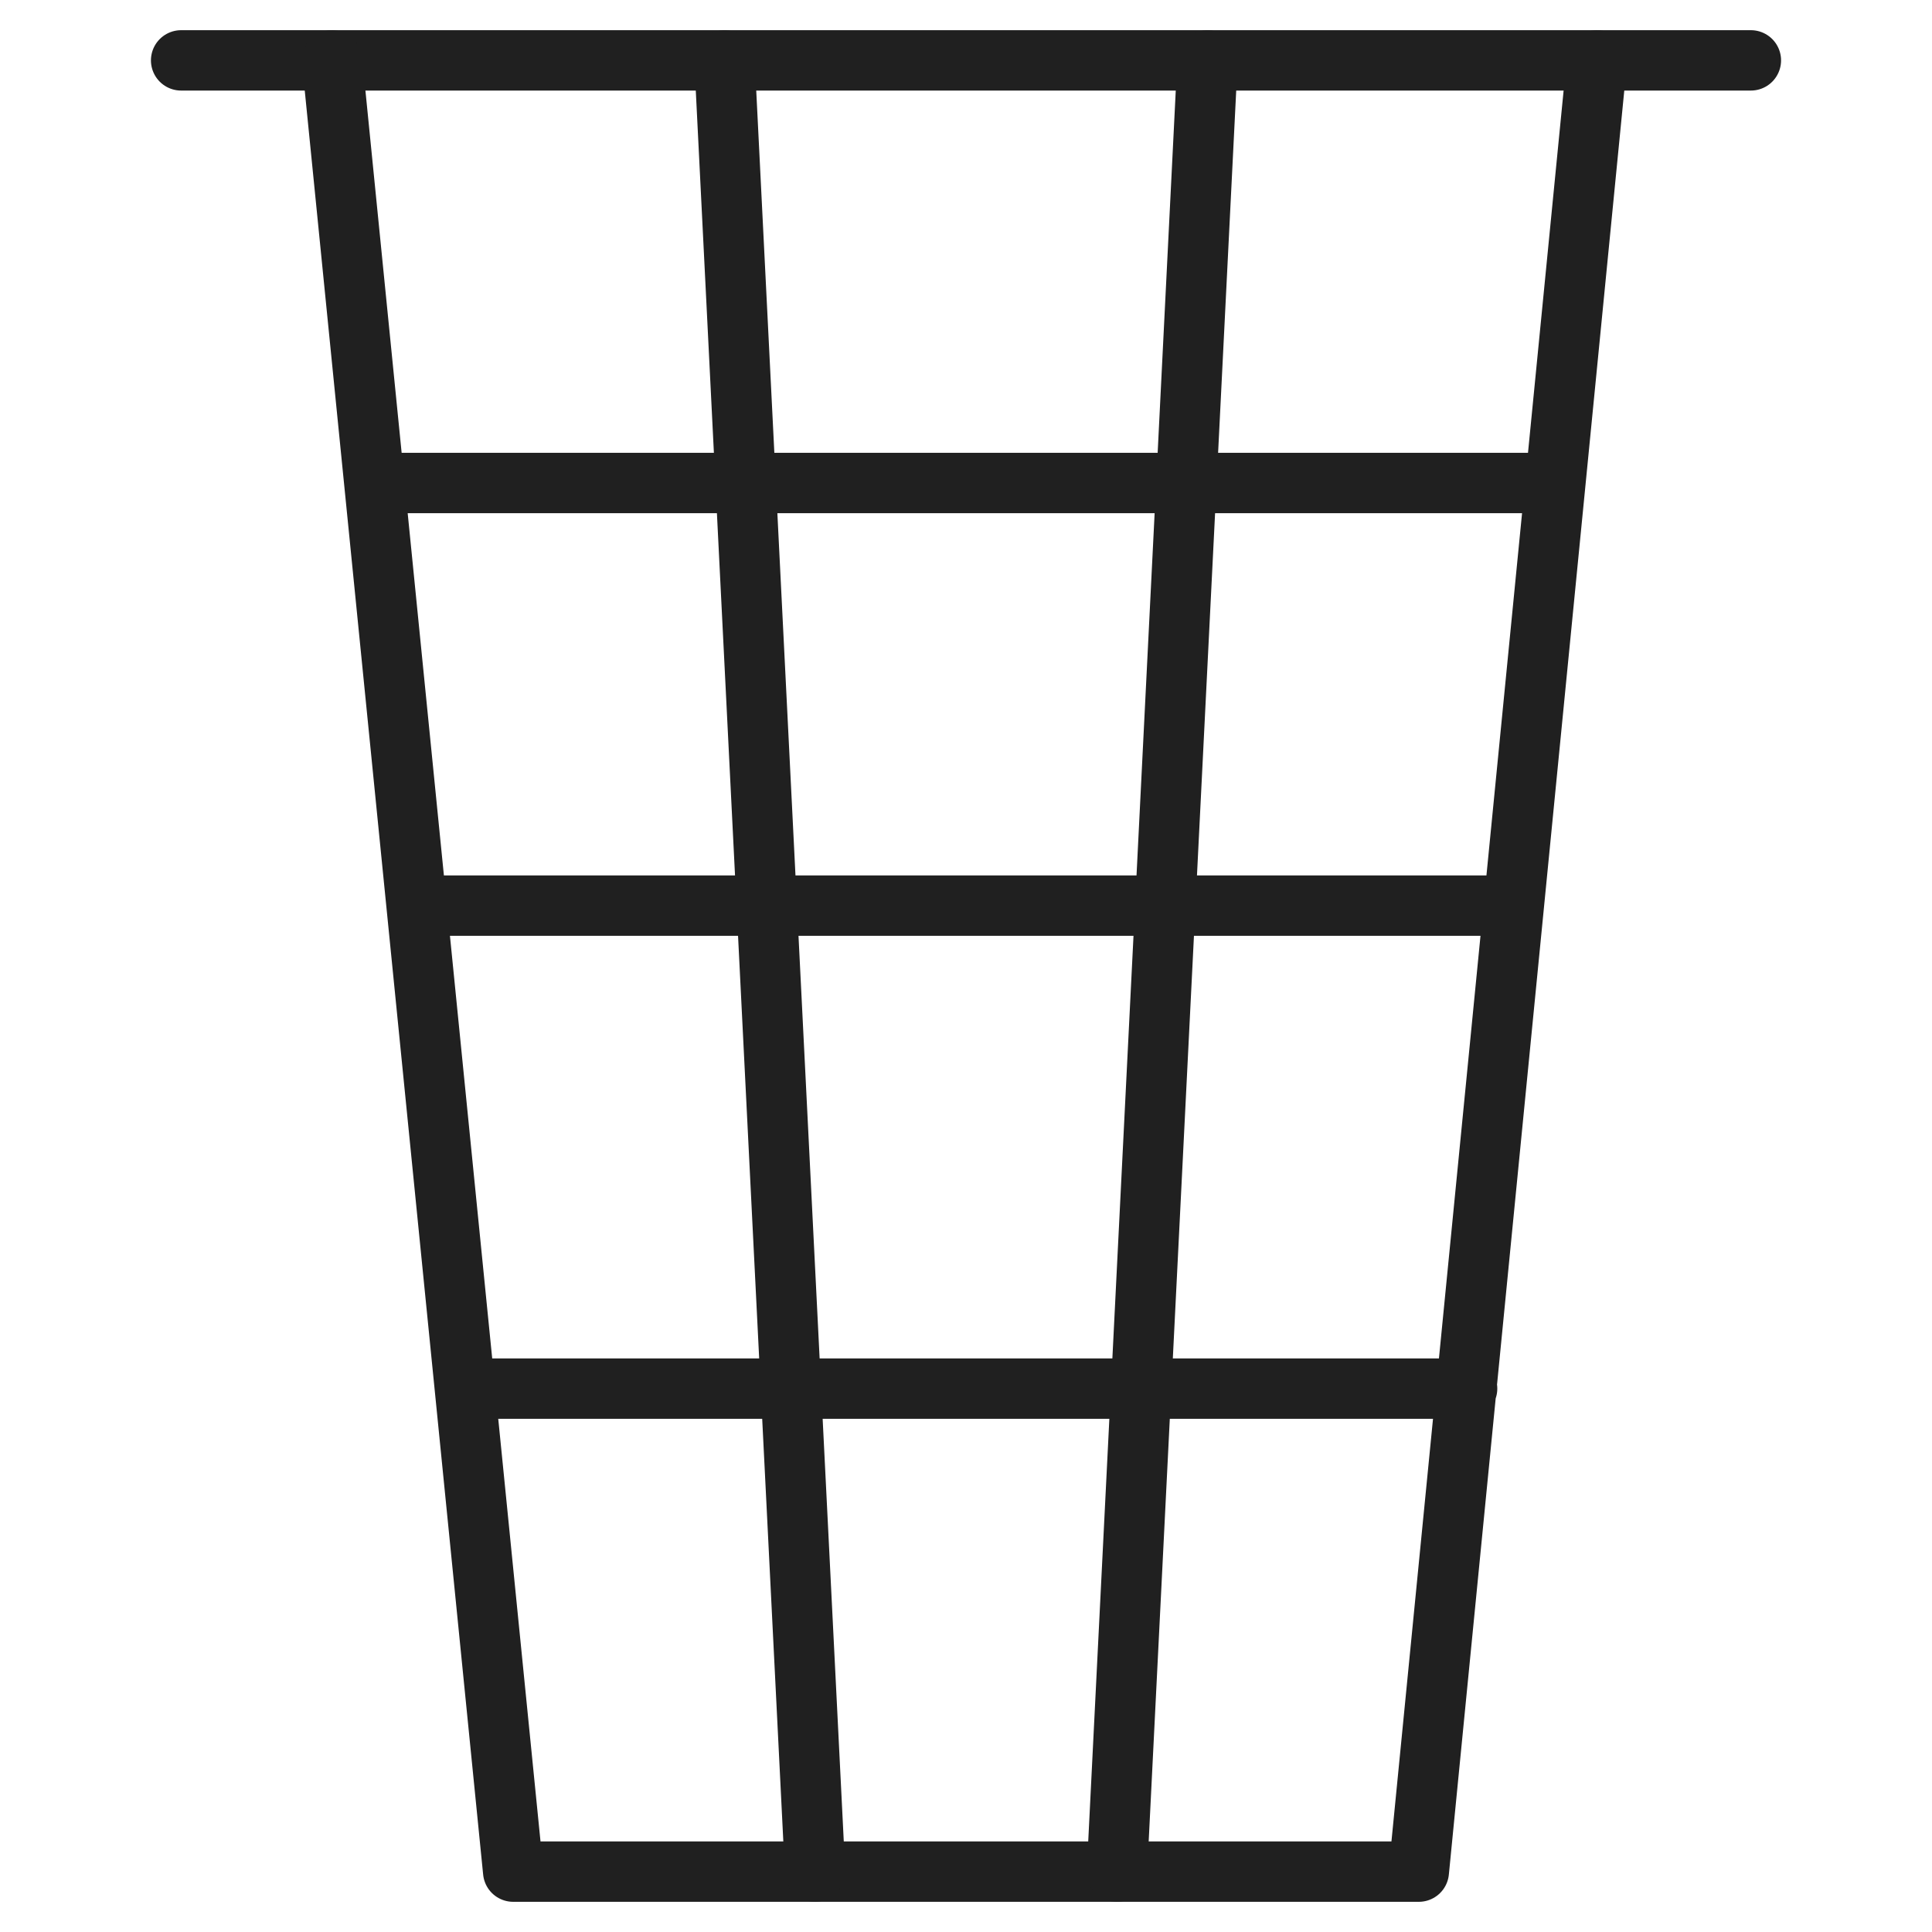<svg xmlns="http://www.w3.org/2000/svg" viewBox="0 0 64 64" aria-labelledby="title" aria-describedby="desc"><path data-name="layer1" fill="none" stroke="#202020" stroke-miterlimit="10" stroke-width="2" d="M6 2h52" stroke-linejoin="round" stroke-linecap="round"/><path data-name="layer2" fill="none" stroke="#202020" stroke-miterlimit="10" stroke-width="2" d="M11 2l6 60h30l5.9-60M12.6 16h38.9M14 30h36.1M15.4 46h33.2" stroke-linejoin="round" stroke-linecap="round"/><path data-name="layer1" fill="none" stroke="#202020" stroke-miterlimit="10" stroke-width="2" d="M24 2l3 60M40 2l-3 60" stroke-linejoin="round" stroke-linecap="round"/></svg>